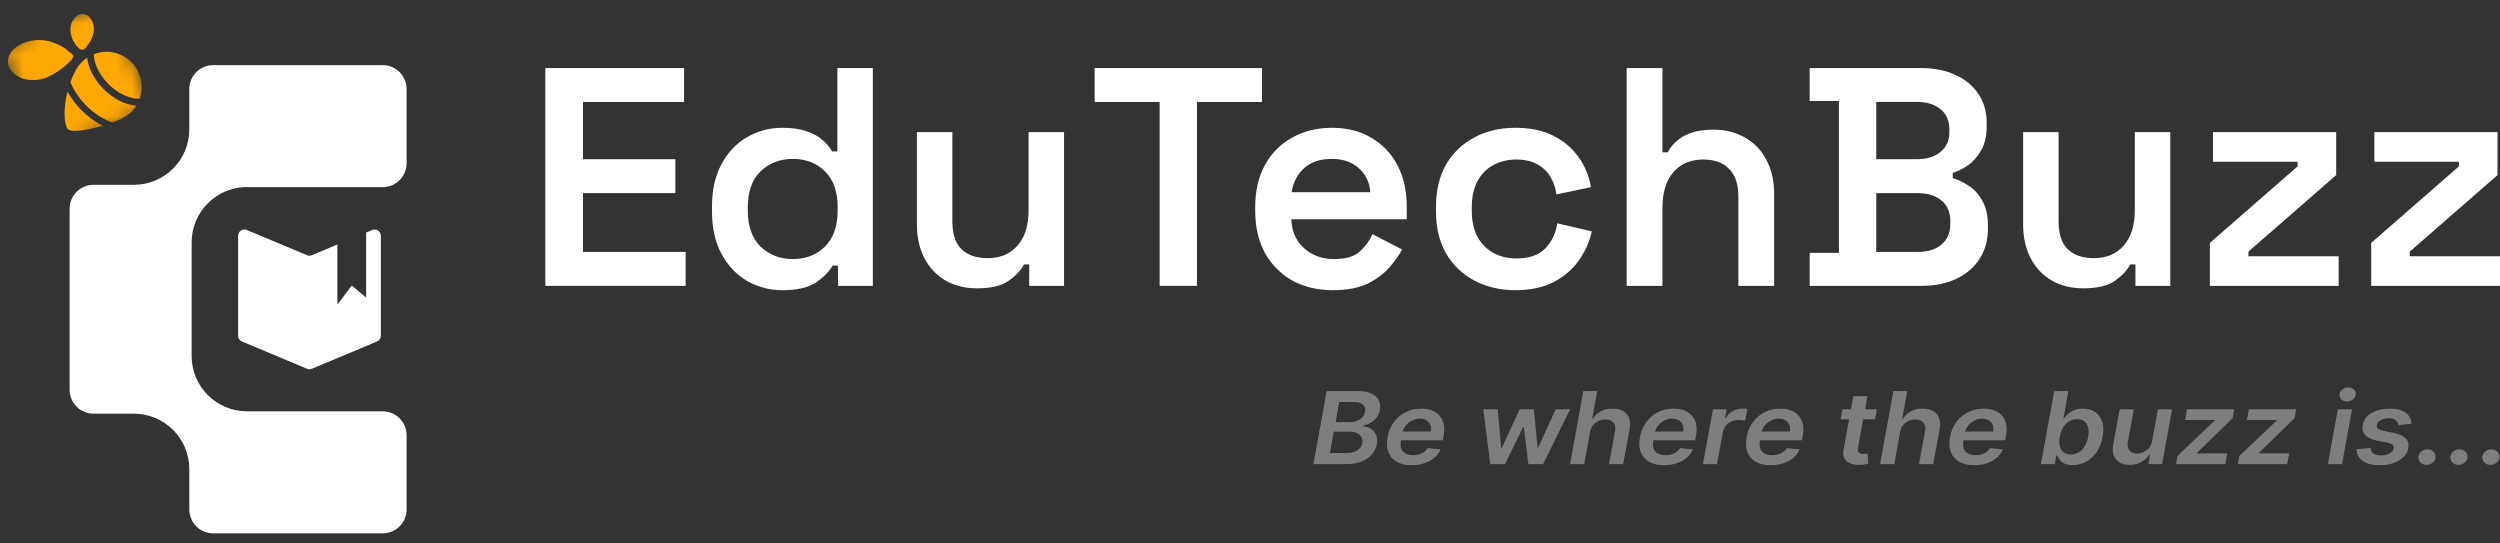 <svg width="161" height="35" viewBox="0 0 161 35" fill="none" xmlns="http://www.w3.org/2000/svg">
<rect x="0" y="0" width="161" height="35" fill="#333333" stroke="none"/>
<path d="M15.91 12.052H24.645C25.496 12.052 26.185 11.363 26.185 10.511V5.734C26.185 4.882 25.496 4.194 24.645 4.194H13.731C12.88 4.194 12.191 4.882 12.191 5.734V8.332C12.191 10.305 10.595 11.901 8.622 11.901H6.024C5.172 11.901 4.484 12.59 4.484 13.441V25.1C4.484 25.951 5.172 26.64 6.024 26.64H8.622C10.595 26.64 12.191 28.237 12.191 30.209V32.807C12.191 33.659 12.88 34.347 13.731 34.347H24.645C25.496 34.347 26.185 33.659 26.185 32.807V28.03C26.185 27.178 25.496 26.49 24.645 26.49H15.91C13.938 26.49 12.341 24.893 12.341 22.921V15.614C12.341 13.642 13.938 12.045 15.91 12.045V12.052Z" fill="white"/>
<path d="M24.526 15.182V21.619C24.526 21.781 24.432 21.932 24.275 21.994L20.087 23.747C19.986 23.791 19.874 23.791 19.773 23.747L15.585 21.994C15.434 21.932 15.334 21.781 15.334 21.619V15.182C15.334 14.894 15.629 14.7 15.892 14.813L19.773 16.434C19.874 16.478 19.986 16.478 20.087 16.434L21.727 15.746V19.615L22.654 18.388L23.58 19.164V14.976L23.968 14.813C24.231 14.7 24.526 14.894 24.526 15.182Z" fill="white"/>
<mask id="mask0_2_1195" style="mask-type:luminance" maskUnits="userSpaceOnUse" x="0" y="0" width="10" height="10">
<path d="M6.913 3.708e-05L0 2.976L2.976 9.888L9.888 6.913L6.913 3.708e-05Z" fill="white"/>
</mask>
<g mask="url(#mask0_2_1195)">
<path d="M3.138 4.92C3.344 4.833 3.551 4.714 3.751 4.582C3.852 4.513 4.052 4.357 4.252 4.188C4.634 3.862 4.672 3.762 4.691 3.712C4.728 3.624 4.697 3.518 4.622 3.461C4.572 3.424 4.534 3.386 4.49 3.355C4.403 3.28 4.315 3.211 4.202 3.13C3.996 2.986 3.814 2.892 3.576 2.798C3.288 2.685 3.013 2.591 2.612 2.579C2.23 2.56 1.81 2.641 1.46 2.791C0.909 3.029 0.565 3.424 0.514 3.875C0.464 4.307 0.721 4.676 1.266 4.977C1.598 5.158 2.124 5.183 2.468 5.133C2.687 5.102 2.912 5.033 3.144 4.933L3.138 4.92Z" fill="#FFA804"/>
<path d="M5.373 3.192C5.373 3.192 5.392 3.18 5.405 3.173C5.561 3.073 5.799 2.685 5.799 2.685C5.899 2.51 5.968 2.341 6.012 2.14C6.106 1.727 5.974 1.283 5.699 1.051C5.517 0.901 5.292 0.863 5.085 0.951C4.948 1.013 4.822 1.126 4.71 1.289C4.516 1.577 4.484 1.965 4.609 2.366C4.716 2.704 4.929 3.011 5.16 3.167C5.223 3.211 5.304 3.217 5.367 3.186L5.373 3.192Z" fill="#FFA804"/>
<path d="M8.435 3.975C7.796 3.355 6.863 3.167 6.037 3.493C6.056 4.106 6.4 4.82 6.957 5.39C7.565 6.016 8.354 6.379 8.992 6.361C9.28 5.553 9.092 4.614 8.441 3.975H8.435Z" fill="#FFA804"/>
<path d="M6.638 5.703C6.056 5.108 5.686 4.388 5.611 3.718C5.479 3.806 5.354 3.912 5.242 4.025C4.972 4.3 4.728 4.745 4.534 5.29C4.747 5.809 5.085 6.316 5.523 6.767C6.037 7.293 6.638 7.681 7.239 7.894C7.333 7.857 7.42 7.825 7.502 7.788C7.953 7.594 8.278 7.393 8.485 7.18C8.598 7.062 8.698 6.936 8.779 6.805C8.065 6.755 7.276 6.36 6.644 5.709L6.638 5.703Z" fill="#FFA804"/>
<path d="M4.346 5.916C4.334 5.972 4.321 6.035 4.302 6.091C4.108 6.98 4.108 7.769 4.302 8.214C4.384 8.408 4.634 8.433 4.841 8.426C5.041 8.426 5.304 8.395 5.605 8.339C5.93 8.276 6.281 8.195 6.613 8.095C6.112 7.85 5.636 7.5 5.21 7.062C4.866 6.705 4.572 6.316 4.352 5.909L4.346 5.916Z" fill="#FFA804"/>
</g>
<path d="M152.705 18.408V15.643L158.355 10.714V10.414H152.906V8.51H160.84V11.275L155.19 16.204V16.505H161V18.408H152.705Z" fill="white"/>
<path d="M142.316 18.408V15.643L147.966 10.714V10.414H142.516V8.51H150.45V11.275L144.8 16.204V16.505H150.611V18.408H142.316Z" fill="white"/>
<path d="M134.156 18.568C133.395 18.568 132.72 18.401 132.132 18.067C131.545 17.72 131.09 17.239 130.77 16.625C130.449 15.997 130.289 15.269 130.289 14.441V8.51H132.573V14.261C132.573 15.062 132.767 15.656 133.154 16.044C133.555 16.431 134.116 16.625 134.837 16.625C135.652 16.625 136.293 16.358 136.761 15.823C137.241 15.289 137.482 14.521 137.482 13.519V8.51H139.766V18.408H137.522V17.026H137.181C137.008 17.386 136.687 17.733 136.22 18.067C135.765 18.401 135.078 18.568 134.156 18.568Z" fill="white"/>
<path d="M116.543 18.408V16.284H118.426V6.506H116.543V4.383H123.715C124.557 4.383 125.292 4.529 125.919 4.823C126.561 5.104 127.055 5.511 127.402 6.046C127.763 6.566 127.943 7.194 127.943 7.929V8.109C127.943 8.75 127.823 9.278 127.582 9.692C127.342 10.106 127.055 10.427 126.721 10.654C126.387 10.881 126.066 11.041 125.759 11.135V11.475C126.066 11.555 126.394 11.709 126.741 11.936C127.102 12.15 127.402 12.47 127.643 12.898C127.896 13.312 128.023 13.853 128.023 14.521V14.721C128.023 15.482 127.836 16.144 127.462 16.705C127.102 17.252 126.601 17.673 125.959 17.967C125.332 18.261 124.604 18.408 123.776 18.408H116.543ZM120.83 16.224H123.495C124.136 16.224 124.644 16.07 125.018 15.763C125.405 15.442 125.599 14.995 125.599 14.421V14.24C125.599 13.666 125.412 13.225 125.038 12.918C124.664 12.597 124.15 12.437 123.495 12.437H120.83V16.224ZM120.83 10.253H123.475C124.089 10.253 124.584 10.099 124.958 9.792C125.345 9.485 125.539 9.058 125.539 8.51V8.31C125.539 7.762 125.345 7.335 124.958 7.027C124.584 6.72 124.089 6.566 123.475 6.566H120.83V10.253Z" fill="white"/>
<path d="M104.757 18.408V4.383H107.061V9.812H107.402C107.509 9.585 107.682 9.358 107.923 9.131C108.163 8.904 108.477 8.717 108.864 8.57C109.265 8.423 109.766 8.35 110.367 8.35C111.128 8.35 111.803 8.523 112.391 8.871C112.978 9.205 113.433 9.679 113.753 10.293C114.087 10.908 114.254 11.636 114.254 12.477V18.408H111.95V12.657C111.95 11.856 111.75 11.261 111.349 10.874C110.961 10.473 110.407 10.273 109.686 10.273C108.871 10.273 108.23 10.547 107.762 11.095C107.295 11.629 107.061 12.397 107.061 13.399V18.408H104.757Z" fill="white"/>
<path d="M97.587 18.688C96.626 18.688 95.757 18.488 94.983 18.087C94.208 17.687 93.594 17.105 93.139 16.344C92.698 15.583 92.478 14.668 92.478 13.599V13.319C92.478 12.25 92.698 11.335 93.139 10.574C93.594 9.813 94.208 9.231 94.983 8.831C95.757 8.43 96.626 8.23 97.587 8.23C98.536 8.23 99.344 8.397 100.012 8.731C100.693 9.065 101.24 9.525 101.655 10.113C102.069 10.687 102.336 11.335 102.456 12.056L100.232 12.517C100.179 12.103 100.052 11.729 99.851 11.395C99.651 11.048 99.364 10.774 98.99 10.574C98.629 10.373 98.182 10.273 97.647 10.273C97.1 10.273 96.606 10.394 96.165 10.634C95.737 10.861 95.397 11.208 95.143 11.676C94.903 12.143 94.782 12.704 94.782 13.359V13.559C94.782 14.214 94.903 14.775 95.143 15.242C95.397 15.696 95.737 16.044 96.165 16.284C96.606 16.524 97.1 16.645 97.647 16.645C98.462 16.645 99.077 16.438 99.491 16.024C99.918 15.596 100.185 15.049 100.292 14.381L102.516 14.902C102.356 15.596 102.069 16.231 101.655 16.805C101.24 17.379 100.693 17.84 100.012 18.188C99.344 18.521 98.536 18.688 97.587 18.688Z" fill="white"/>
<path d="M85.845 18.688C84.857 18.688 83.982 18.481 83.221 18.067C82.472 17.64 81.885 17.045 81.457 16.284C81.043 15.509 80.836 14.608 80.836 13.579V13.339C80.836 12.297 81.043 11.395 81.457 10.634C81.871 9.873 82.453 9.285 83.201 8.871C83.948 8.443 84.81 8.23 85.785 8.23C86.747 8.23 87.588 8.443 88.31 8.871C89.031 9.285 89.592 9.873 89.993 10.634C90.393 11.395 90.594 12.284 90.594 13.299V14.12H83.16C83.187 14.895 83.461 15.516 83.982 15.983C84.503 16.451 85.144 16.685 85.905 16.685C86.653 16.685 87.208 16.524 87.568 16.204C87.929 15.87 88.203 15.496 88.39 15.082L90.293 16.064C90.106 16.424 89.832 16.812 89.472 17.226C89.124 17.627 88.657 17.974 88.069 18.268C87.481 18.548 86.74 18.688 85.845 18.688ZM83.18 12.377H88.249C88.196 11.723 87.942 11.202 87.488 10.814C87.047 10.427 86.473 10.233 85.765 10.233C85.03 10.233 84.443 10.427 84.002 10.814C83.561 11.202 83.287 11.723 83.18 12.377Z" fill="white"/>
<path d="M74.681 18.408V6.566H70.494V4.383H81.273V6.566H77.085V18.408H74.681Z" fill="white"/>
<path d="M62.916 18.568C62.154 18.568 61.48 18.401 60.892 18.067C60.304 17.72 59.85 17.239 59.529 16.625C59.209 15.997 59.049 15.269 59.049 14.441V8.51H61.333V14.261C61.333 15.062 61.526 15.656 61.914 16.044C62.314 16.431 62.875 16.625 63.597 16.625C64.412 16.625 65.053 16.358 65.52 15.823C66.001 15.289 66.241 14.521 66.241 13.519V8.51H68.525V18.408H66.281V17.026H65.941C65.767 17.386 65.447 17.733 64.979 18.067C64.525 18.401 63.837 18.568 62.916 18.568Z" fill="white"/>
<path d="M50.38 18.688C49.579 18.688 48.831 18.494 48.136 18.107C47.441 17.706 46.887 17.125 46.473 16.364C46.059 15.603 45.852 14.688 45.852 13.619V13.299C45.852 12.23 46.059 11.315 46.473 10.554C46.887 9.792 47.435 9.218 48.116 8.831C48.81 8.43 49.565 8.229 50.38 8.229C50.994 8.229 51.515 8.303 51.943 8.45C52.37 8.597 52.711 8.784 52.965 9.011C53.232 9.238 53.439 9.485 53.586 9.752H53.926V4.383H56.21V18.408H53.966V17.105H53.626C53.385 17.506 53.018 17.873 52.524 18.207C52.03 18.528 51.315 18.688 50.38 18.688ZM51.061 16.684C51.889 16.684 52.577 16.417 53.125 15.883C53.673 15.335 53.946 14.561 53.946 13.559V13.359C53.946 12.343 53.673 11.569 53.125 11.034C52.591 10.5 51.903 10.233 51.061 10.233C50.233 10.233 49.538 10.5 48.977 11.034C48.43 11.569 48.156 12.343 48.156 13.359V13.559C48.156 14.561 48.43 15.335 48.977 15.883C49.538 16.417 50.233 16.684 51.061 16.684Z" fill="white"/>
<path d="M35.119 18.408V4.383H44.055V6.567H37.544V10.253H43.494V12.437H37.544V16.224H44.156V18.408H35.119Z" fill="white"/>
<path d="M84.583 29.89L85.439 25.184H87.413C87.786 25.184 88.087 25.238 88.315 25.345C88.543 25.451 88.702 25.595 88.791 25.779C88.882 25.963 88.905 26.171 88.861 26.404C88.826 26.594 88.756 26.757 88.65 26.893C88.546 27.028 88.418 27.139 88.267 27.224C88.116 27.308 87.954 27.369 87.781 27.406L87.771 27.452C87.952 27.459 88.118 27.51 88.269 27.603C88.421 27.697 88.535 27.829 88.612 27.999C88.689 28.167 88.707 28.37 88.665 28.608C88.62 28.851 88.515 29.07 88.35 29.265C88.186 29.458 87.962 29.61 87.68 29.722C87.4 29.834 87.063 29.89 86.67 29.89H84.583ZM85.648 29.177H86.653C86.99 29.177 87.245 29.118 87.418 29C87.591 28.881 87.695 28.728 87.728 28.541C87.753 28.401 87.738 28.276 87.683 28.164C87.627 28.051 87.536 27.962 87.408 27.898C87.281 27.832 87.121 27.799 86.93 27.799H85.897L85.648 29.177ZM86.013 27.185H86.937C87.099 27.185 87.248 27.158 87.386 27.105C87.525 27.05 87.641 26.972 87.733 26.873C87.827 26.772 87.885 26.652 87.907 26.514C87.942 26.332 87.9 26.182 87.781 26.064C87.662 25.946 87.465 25.887 87.192 25.887H86.245L86.013 27.185Z" fill="white" fill-opacity="0.37"/>
<path d="M90.906 29.959C90.518 29.959 90.197 29.885 89.944 29.738C89.69 29.589 89.512 29.38 89.41 29.108C89.309 28.836 89.292 28.515 89.359 28.146C89.425 27.783 89.558 27.464 89.76 27.19C89.961 26.914 90.213 26.7 90.515 26.547C90.819 26.392 91.155 26.314 91.523 26.314C91.761 26.314 91.98 26.35 92.18 26.42C92.38 26.489 92.549 26.596 92.686 26.742C92.824 26.887 92.919 27.073 92.971 27.298C93.023 27.521 93.02 27.788 92.963 28.097L92.92 28.352H89.747L89.845 27.792H92.142C92.172 27.633 92.162 27.491 92.112 27.367C92.062 27.241 91.978 27.142 91.86 27.07C91.743 26.998 91.596 26.962 91.419 26.962C91.24 26.962 91.072 27.005 90.916 27.089C90.761 27.171 90.631 27.279 90.525 27.41C90.42 27.542 90.353 27.681 90.324 27.826L90.221 28.364C90.184 28.584 90.192 28.765 90.246 28.904C90.3 29.043 90.394 29.146 90.528 29.212C90.662 29.278 90.832 29.311 91.037 29.311C91.171 29.311 91.295 29.294 91.409 29.26C91.523 29.226 91.625 29.176 91.714 29.108C91.805 29.04 91.88 28.955 91.941 28.856L92.774 28.943C92.682 29.148 92.547 29.327 92.369 29.481C92.191 29.632 91.978 29.75 91.729 29.834C91.482 29.917 91.208 29.959 90.906 29.959Z" fill="white" fill-opacity="0.37"/>
<path d="M95.972 29.89L95.523 26.36H96.453L96.679 28.842H96.714L97.863 26.36H98.782L99.024 28.828H99.062L100.185 26.36H101.117L99.376 29.89H98.427L98.135 27.505H98.082L96.923 29.89H95.972Z" fill="white" fill-opacity="0.37"/>
<path d="M102.398 27.822L102.025 29.89H101.111L101.967 25.184H102.861L102.539 26.96H102.587C102.709 26.759 102.876 26.602 103.088 26.487C103.301 26.372 103.557 26.314 103.856 26.314C104.121 26.314 104.345 26.366 104.526 26.468C104.707 26.571 104.835 26.721 104.909 26.919C104.984 27.116 104.997 27.358 104.947 27.642L104.533 29.89H103.619L104.007 27.771C104.049 27.534 104.015 27.349 103.904 27.217C103.795 27.084 103.622 27.017 103.385 27.017C103.222 27.017 103.072 27.05 102.934 27.114C102.797 27.177 102.681 27.268 102.587 27.387C102.494 27.507 102.431 27.652 102.398 27.822Z" fill="white" fill-opacity="0.37"/>
<path d="M107.16 29.959C106.772 29.959 106.452 29.885 106.198 29.738C105.945 29.589 105.767 29.38 105.664 29.108C105.564 28.836 105.547 28.515 105.614 28.146C105.679 27.783 105.813 27.464 106.014 27.19C106.216 26.914 106.468 26.7 106.77 26.547C107.074 26.392 107.41 26.314 107.777 26.314C108.016 26.314 108.235 26.35 108.435 26.42C108.634 26.489 108.803 26.596 108.941 26.742C109.078 26.887 109.173 27.073 109.225 27.298C109.277 27.521 109.275 27.788 109.218 28.097L109.175 28.352H106.002L106.1 27.792H108.397C108.427 27.633 108.417 27.491 108.367 27.367C108.316 27.241 108.232 27.142 108.115 27.07C107.997 26.998 107.85 26.962 107.674 26.962C107.494 26.962 107.326 27.005 107.17 27.089C107.016 27.171 106.886 27.279 106.78 27.41C106.674 27.542 106.607 27.681 106.578 27.826L106.475 28.364C106.438 28.584 106.447 28.765 106.5 28.904C106.554 29.043 106.648 29.146 106.782 29.212C106.917 29.278 107.086 29.311 107.291 29.311C107.425 29.311 107.55 29.294 107.664 29.26C107.778 29.226 107.88 29.176 107.969 29.108C108.059 29.04 108.135 28.955 108.195 28.856L109.029 28.943C108.937 29.148 108.801 29.327 108.623 29.481C108.445 29.632 108.232 29.75 107.984 29.834C107.737 29.917 107.462 29.959 107.16 29.959Z" fill="white" fill-opacity="0.37"/>
<path d="M109.669 29.89L110.313 26.36H111.197L111.089 26.949H111.129C111.235 26.745 111.384 26.588 111.578 26.477C111.772 26.366 111.98 26.31 112.202 26.31C112.254 26.31 112.31 26.312 112.371 26.317C112.431 26.32 112.483 26.325 112.527 26.333L112.386 27.098C112.347 27.086 112.287 27.075 112.205 27.066C112.124 27.055 112.044 27.05 111.965 27.05C111.799 27.05 111.645 27.083 111.502 27.148C111.361 27.213 111.242 27.302 111.144 27.417C111.047 27.532 110.984 27.665 110.955 27.815L110.58 29.89H109.669Z" fill="white" fill-opacity="0.37"/>
<path d="M114.03 29.959C113.643 29.959 113.322 29.885 113.068 29.738C112.815 29.589 112.637 29.38 112.535 29.108C112.434 28.836 112.417 28.515 112.484 28.146C112.55 27.783 112.683 27.464 112.885 27.19C113.086 26.914 113.338 26.7 113.64 26.547C113.944 26.392 114.28 26.314 114.647 26.314C114.886 26.314 115.105 26.35 115.305 26.42C115.505 26.489 115.673 26.596 115.811 26.742C115.949 26.887 116.044 27.073 116.096 27.298C116.148 27.521 116.145 27.788 116.088 28.097L116.045 28.352H112.872L112.97 27.792H115.267C115.297 27.633 115.287 27.491 115.237 27.367C115.186 27.241 115.102 27.142 114.985 27.07C114.867 26.998 114.721 26.962 114.544 26.962C114.365 26.962 114.197 27.005 114.041 27.089C113.886 27.171 113.756 27.279 113.65 27.41C113.544 27.542 113.477 27.681 113.449 27.826L113.345 28.364C113.309 28.584 113.317 28.765 113.371 28.904C113.424 29.043 113.518 29.146 113.653 29.212C113.787 29.278 113.957 29.311 114.161 29.311C114.296 29.311 114.42 29.294 114.534 29.26C114.648 29.226 114.75 29.176 114.839 29.108C114.93 29.04 115.005 28.955 115.066 28.856L115.899 28.943C115.807 29.148 115.672 29.327 115.494 29.481C115.316 29.632 115.102 29.75 114.854 29.834C114.607 29.917 114.333 29.959 114.03 29.959Z" fill="white" fill-opacity="0.37"/>
<path d="M120.874 26.36L120.756 27.004H118.535L118.651 26.36H120.874ZM119.351 25.515H120.262L119.658 28.828C119.639 28.94 119.643 29.026 119.668 29.085C119.695 29.144 119.738 29.183 119.796 29.205C119.857 29.226 119.925 29.237 120 29.237C120.056 29.237 120.108 29.233 120.157 29.226C120.205 29.216 120.244 29.209 120.272 29.205L120.313 29.855C120.257 29.87 120.183 29.887 120.089 29.906C119.996 29.924 119.885 29.935 119.756 29.938C119.524 29.942 119.323 29.91 119.152 29.841C118.982 29.771 118.858 29.663 118.779 29.517C118.702 29.37 118.684 29.186 118.726 28.966L119.351 25.515Z" fill="white" fill-opacity="0.37"/>
<path d="M122.365 27.822L121.992 29.89H121.078L121.934 25.184H122.828L122.506 26.96H122.553C122.676 26.759 122.843 26.602 123.055 26.487C123.268 26.372 123.524 26.314 123.823 26.314C124.088 26.314 124.311 26.366 124.493 26.468C124.674 26.571 124.802 26.721 124.875 26.919C124.951 27.116 124.964 27.358 124.913 27.642L124.5 29.89H123.586L123.974 27.771C124.016 27.534 123.981 27.349 123.871 27.217C123.761 27.084 123.588 27.017 123.352 27.017C123.189 27.017 123.039 27.05 122.901 27.114C122.763 27.177 122.647 27.268 122.553 27.387C122.461 27.507 122.398 27.652 122.365 27.822Z" fill="white" fill-opacity="0.37"/>
<path d="M127.127 29.959C126.739 29.959 126.418 29.885 126.165 29.738C125.911 29.589 125.733 29.38 125.631 29.108C125.53 28.836 125.513 28.515 125.581 28.146C125.646 27.783 125.78 27.464 125.981 27.19C126.182 26.914 126.434 26.7 126.737 26.547C127.04 26.392 127.376 26.314 127.744 26.314C127.982 26.314 128.201 26.35 128.401 26.42C128.601 26.489 128.77 26.596 128.907 26.742C129.045 26.887 129.14 27.073 129.192 27.298C129.244 27.521 129.242 27.788 129.184 28.097L129.142 28.352H125.968L126.067 27.792H128.363C128.394 27.633 128.384 27.491 128.333 27.367C128.283 27.241 128.199 27.142 128.081 27.07C127.964 26.998 127.817 26.962 127.641 26.962C127.461 26.962 127.293 27.005 127.137 27.089C126.982 27.171 126.852 27.279 126.747 27.41C126.641 27.542 126.574 27.681 126.545 27.826L126.442 28.364C126.405 28.584 126.413 28.765 126.467 28.904C126.521 29.043 126.615 29.146 126.749 29.212C126.883 29.278 127.053 29.311 127.258 29.311C127.392 29.311 127.516 29.294 127.631 29.26C127.745 29.226 127.846 29.176 127.935 29.108C128.026 29.04 128.102 28.955 128.162 28.856L128.996 28.943C128.903 29.148 128.768 29.327 128.59 29.481C128.412 29.632 128.199 29.75 127.95 29.834C127.704 29.917 127.429 29.959 127.127 29.959Z" fill="white" fill-opacity="0.37"/>
<path d="M131.435 29.89L132.291 25.184H133.203L132.885 26.944H132.926C132.986 26.858 133.067 26.767 133.17 26.671C133.274 26.573 133.406 26.489 133.565 26.42C133.725 26.35 133.918 26.314 134.144 26.314C134.443 26.314 134.7 26.384 134.915 26.523C135.13 26.661 135.284 26.866 135.376 27.137C135.468 27.407 135.479 27.737 135.409 28.13C135.338 28.517 135.209 28.846 135.021 29.118C134.833 29.389 134.605 29.596 134.338 29.738C134.071 29.88 133.786 29.952 133.482 29.952C133.26 29.952 133.083 29.918 132.948 29.851C132.816 29.783 132.714 29.702 132.643 29.607C132.573 29.511 132.522 29.419 132.49 29.334H132.432L132.331 29.89H131.435ZM132.651 28.125C132.611 28.353 132.61 28.553 132.649 28.725C132.689 28.896 132.768 29.03 132.885 29.127C133.004 29.222 133.161 29.269 133.356 29.269C133.556 29.269 133.732 29.22 133.885 29.122C134.04 29.023 134.167 28.887 134.268 28.715C134.369 28.542 134.439 28.346 134.479 28.125C134.518 27.906 134.518 27.711 134.479 27.541C134.442 27.371 134.364 27.238 134.245 27.142C134.128 27.045 133.968 26.997 133.767 26.997C133.57 26.997 133.396 27.044 133.243 27.137C133.09 27.23 132.963 27.361 132.863 27.53C132.762 27.698 132.691 27.897 132.651 28.125Z" fill="white" fill-opacity="0.37"/>
<path d="M138.596 28.405L138.972 26.36H139.883L139.239 29.89H138.355L138.47 29.262H138.43C138.309 29.46 138.136 29.622 137.911 29.747C137.688 29.873 137.431 29.936 137.141 29.936C136.887 29.936 136.673 29.884 136.499 29.782C136.324 29.677 136.2 29.527 136.126 29.329C136.054 29.13 136.043 28.889 136.093 28.608L136.506 26.36H137.418L137.03 28.479C136.991 28.703 137.027 28.88 137.136 29.012C137.247 29.144 137.411 29.209 137.629 29.209C137.764 29.209 137.899 29.18 138.035 29.12C138.172 29.06 138.293 28.971 138.395 28.853C138.497 28.734 138.564 28.584 138.596 28.405Z" fill="white" fill-opacity="0.37"/>
<path d="M140.128 29.89L140.226 29.361L142.632 27.079L142.642 27.05H140.713L140.841 26.36H143.883L143.782 26.928L141.478 29.17L141.468 29.2H143.432L143.309 29.89H140.128Z" fill="white" fill-opacity="0.37"/>
<path d="M144.117 29.89L144.216 29.361L146.621 27.079L146.631 27.05H144.702L144.83 26.36H147.872L147.772 26.928L145.467 29.17L145.457 29.2H147.422L147.298 29.89H144.117Z" fill="white" fill-opacity="0.37"/>
<path d="M149.914 29.89L150.558 26.36H151.47L150.825 29.89H149.914ZM151.148 25.855C151.002 25.855 150.881 25.81 150.785 25.722C150.689 25.633 150.647 25.526 150.659 25.402C150.671 25.278 150.732 25.172 150.843 25.083C150.955 24.994 151.084 24.95 151.228 24.95C151.374 24.95 151.494 24.994 151.588 25.083C151.684 25.172 151.726 25.278 151.714 25.402C151.704 25.526 151.643 25.633 151.53 25.722C151.42 25.81 151.292 25.855 151.148 25.855Z" fill="white" fill-opacity="0.37"/>
<path d="M155.291 27.293L154.452 27.376C154.444 27.298 154.418 27.225 154.374 27.158C154.331 27.09 154.265 27.037 154.178 26.997C154.092 26.956 153.981 26.935 153.845 26.935C153.647 26.935 153.474 26.975 153.324 27.057C153.175 27.138 153.09 27.242 153.07 27.369C153.051 27.464 153.076 27.541 153.145 27.601C153.214 27.661 153.342 27.711 153.528 27.753L154.168 27.881C154.52 27.953 154.774 28.07 154.928 28.231C155.085 28.392 155.139 28.602 155.092 28.863C155.052 29.08 154.948 29.271 154.78 29.437C154.612 29.601 154.397 29.729 154.135 29.821C153.875 29.913 153.586 29.959 153.269 29.959C152.787 29.959 152.416 29.867 152.156 29.685C151.897 29.501 151.769 29.248 151.77 28.927L152.667 28.849C152.677 29.008 152.738 29.128 152.851 29.209C152.963 29.289 153.119 29.33 153.319 29.331C153.544 29.333 153.734 29.29 153.888 29.203C154.044 29.114 154.133 29.006 154.153 28.879C154.169 28.784 154.143 28.706 154.075 28.646C154.007 28.587 153.887 28.539 153.714 28.504L153.08 28.378C152.721 28.306 152.465 28.184 152.312 28.012C152.161 27.839 152.109 27.621 152.158 27.358C152.198 27.143 152.297 26.959 152.453 26.804C152.611 26.648 152.813 26.527 153.06 26.443C153.306 26.357 153.583 26.314 153.888 26.314C154.348 26.314 154.695 26.402 154.928 26.579C155.162 26.755 155.283 26.993 155.291 27.293Z" fill="white" fill-opacity="0.37"/>
<path d="M156.269 29.94C156.115 29.94 155.987 29.891 155.887 29.793C155.786 29.695 155.739 29.576 155.746 29.435C155.752 29.297 155.814 29.18 155.929 29.083C156.045 28.987 156.179 28.938 156.33 28.938C156.479 28.938 156.606 28.987 156.71 29.085C156.816 29.183 156.864 29.3 156.854 29.435C156.847 29.53 156.815 29.615 156.758 29.692C156.703 29.769 156.632 29.829 156.546 29.873C156.461 29.918 156.368 29.94 156.269 29.94Z" fill="white" fill-opacity="0.37"/>
<path d="M158.326 29.94C158.172 29.94 158.044 29.891 157.944 29.793C157.843 29.695 157.796 29.576 157.803 29.435C157.809 29.297 157.871 29.18 157.986 29.083C158.102 28.987 158.236 28.938 158.387 28.938C158.536 28.938 158.663 28.987 158.767 29.085C158.873 29.183 158.921 29.3 158.911 29.435C158.904 29.53 158.872 29.615 158.815 29.692C158.76 29.769 158.689 29.829 158.603 29.873C158.518 29.918 158.425 29.94 158.326 29.94Z" fill="white" fill-opacity="0.37"/>
<path d="M160.383 29.94C160.229 29.94 160.101 29.891 160 29.793C159.9 29.695 159.853 29.576 159.859 29.435C159.866 29.297 159.927 29.18 160.043 29.083C160.159 28.987 160.293 28.938 160.444 28.938C160.593 28.938 160.72 28.987 160.824 29.085C160.93 29.183 160.978 29.3 160.968 29.435C160.961 29.53 160.929 29.615 160.872 29.692C160.816 29.769 160.746 29.829 160.66 29.873C160.575 29.918 160.482 29.94 160.383 29.94Z" fill="white" fill-opacity="0.37"/>
</svg>

